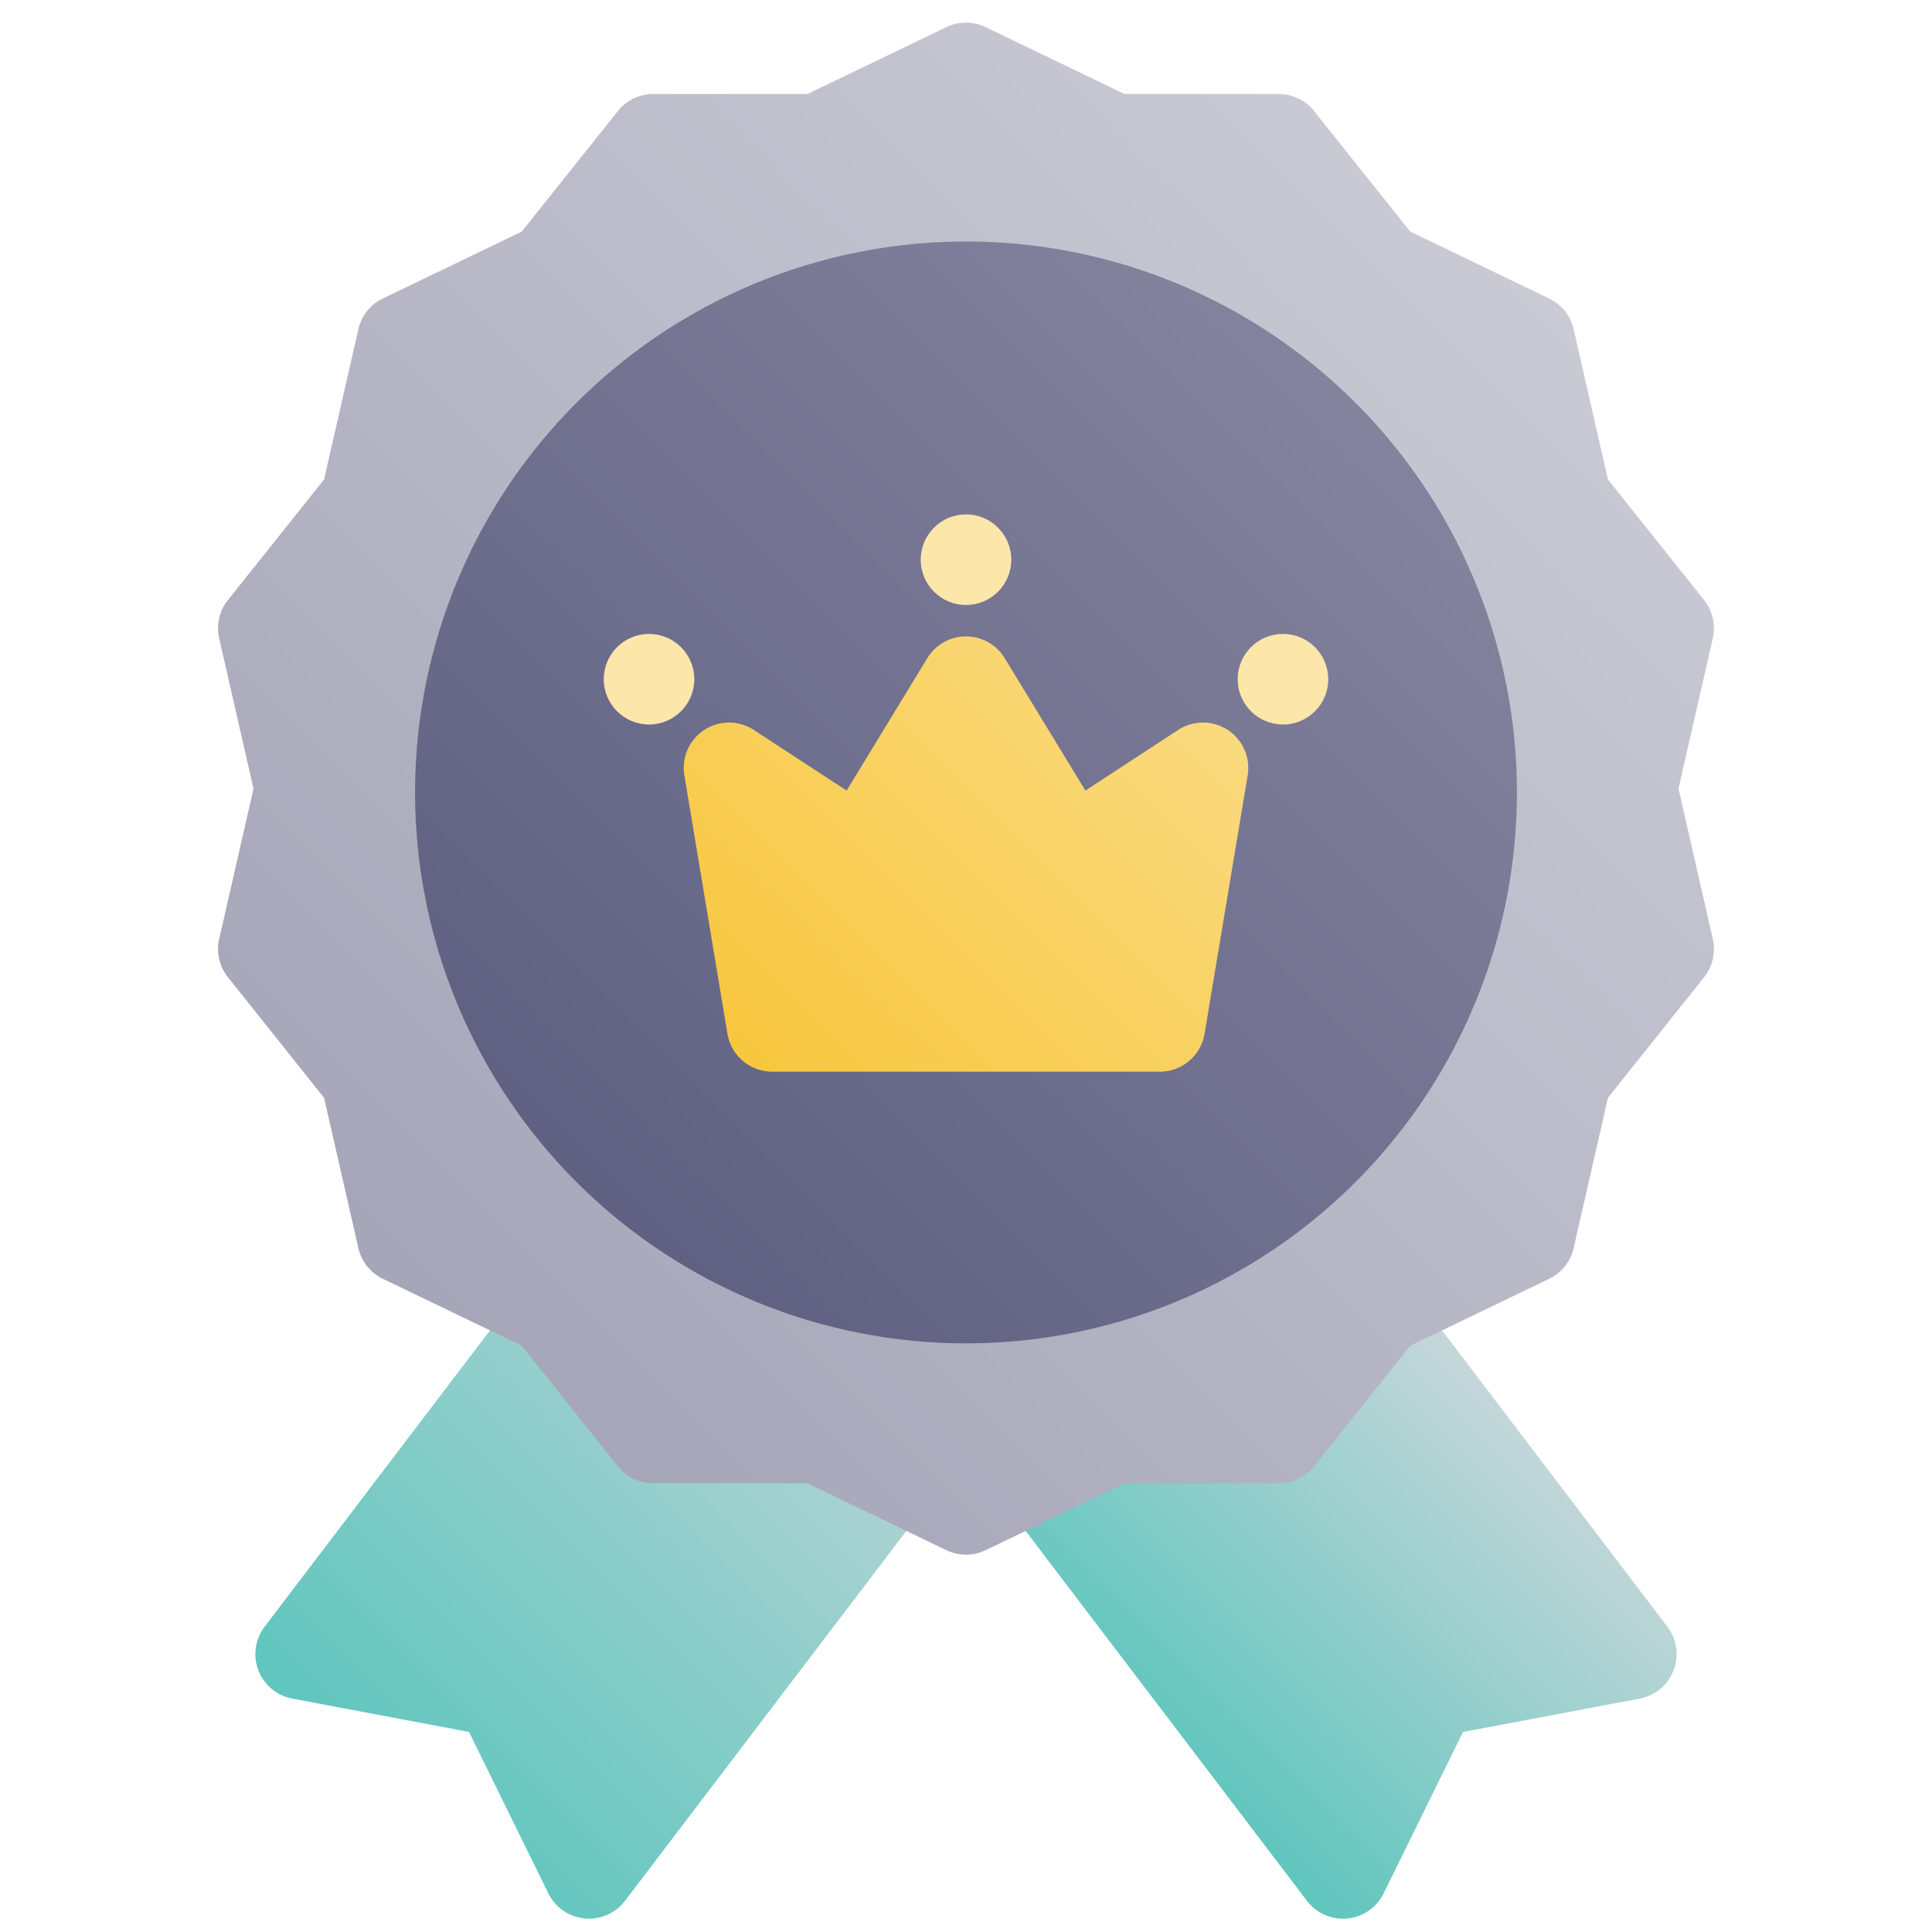 <?xml version="1.0"?>
<svg xmlns="http://www.w3.org/2000/svg" version="1.1" width="512" height="512" x="0" y="0" viewBox="0 0 512 512" style="enable-background:new 0 0 512 512" xml:space="preserve" class=""><g><linearGradient xmlns="http://www.w3.org/2000/svg" id="New_Gradient_Swatch_11" gradientUnits="userSpaceOnUse" x1="284.734" x2="387.264" y1="442.264" y2="339.734"><stop stop-opacity="1" stop-color="#60c6be" offset="0.011"/><stop stop-opacity="1" stop-color="#cfd8dc" offset="1"/></linearGradient><linearGradient xmlns="http://www.w3.org/2000/svg" xmlns:xlink="http://www.w3.org/1999/xlink" id="New_Gradient_Swatch_11-2" x1="95.678" x2="256.323" xlink:href="#New_Gradient_Swatch_11" y1="471.322" y2="310.677"/><linearGradient xmlns="http://www.w3.org/2000/svg" id="New_Gradient_Swatch_14" gradientUnits="userSpaceOnUse" x1="113.306" x2="398.694" y1="351.694" y2="66.306"><stop offset=".015" stop-color="#a6a6b9"/><stop offset="1" stop-color="#cacad5"/></linearGradient><linearGradient xmlns="http://www.w3.org/2000/svg" id="New_Gradient_Swatch_3" gradientUnits="userSpaceOnUse" x1="152.811" x2="359.189" y1="313.189" y2="106.811"><stop offset=".011" stop-color="#606082"/><stop offset="1" stop-color="#83839e"/></linearGradient><linearGradient xmlns="http://www.w3.org/2000/svg" id="New_Gradient_Swatch_5" gradientUnits="userSpaceOnUse" x1="201.84" x2="310.159" y1="286.194" y2="177.875"><stop offset=".011" stop-color="#f8c73f"/><stop offset="1" stop-color="#fada7f"/></linearGradient><g xmlns="http://www.w3.org/2000/svg" id="_18-brand_champion" data-name="18-brand champion"><g id="gradient"><path d="m441.872 431.089-116.23-152.822a12 12 0 0 0 -16.817-2.288l-76.41 58.121a12 12 0 0 0 -2.287 16.816l116.23 152.822a12 12 0 0 0 9.55 4.736c.385 0 .773-.019 1.16-.056a12 12 0 0 0 9.611-6.65l21.03-42.776 46.838-8.841a12 12 0 0 0 7.325-19.057z" fill="url(#New_Gradient_Swatch_11)" data-original="url(#New_Gradient_Swatch_11)" style=""/><path d="m279.585 334.1-76.411-58.116a12 12 0 0 0 -16.816 2.288l-116.23 152.817a12 12 0 0 0 7.325 19.057l46.839 8.841 21.029 42.776a12 12 0 0 0 9.611 6.65q.582.055 1.16.056a12 12 0 0 0 9.55-4.736l116.23-152.822a12 12 0 0 0 -2.287-16.811z" fill="url(#New_Gradient_Swatch_11-2)" data-original="url(#New_Gradient_Swatch_11-2)" style=""/><path d="m444.819 209 9.091-39.832a12 12 0 0 0 -2.317-10.152l-25.473-31.942-9.091-39.831a12 12 0 0 0 -6.492-8.141l-36.809-17.727-25.474-31.942a12 12 0 0 0 -9.382-4.518h-40.855l-36.81-17.727a12.005 12.005 0 0 0 -10.414 0l-36.81 17.727h-40.855a12 12 0 0 0 -9.381 4.518l-25.474 31.942-36.809 17.725a12 12 0 0 0 -6.493 8.141l-9.091 39.833-25.473 31.942a12 12 0 0 0 -2.318 10.152l9.092 39.832-9.092 39.832a12 12 0 0 0 2.318 10.152l25.473 31.942 9.091 39.831a12 12 0 0 0 6.493 8.141l36.809 17.727 25.474 31.942a12 12 0 0 0 9.381 4.518h40.855l36.81 17.727a12.005 12.005 0 0 0 10.414 0l36.81-17.727h40.855a12 12 0 0 0 9.382-4.518l25.474-31.942 36.809-17.725a12 12 0 0 0 6.492-8.141l9.091-39.831 25.473-31.942a12 12 0 0 0 2.317-10.152z" fill="url(#New_Gradient_Swatch_14)" data-original="url(#New_Gradient_Swatch_14)" style=""/><circle cx="256" cy="210" fill="url(#New_Gradient_Swatch_3)" r="146" data-original="url(#New_Gradient_Swatch_3)" style=""/><path d="m325.365 193.443a12 12 0 0 0 -13.125 0l-24.6 16.067-21.391-35.1a12 12 0 0 0 -20.494 0l-21.39 35.1-24.6-16.067a12 12 0 0 0 -18.4 12.02l11.419 68.511a12 12 0 0 0 11.833 10.026h102.766a12 12 0 0 0 11.837-10.027l11.419-68.511a12 12 0 0 0 -5.274-12.019z" fill="url(#New_Gradient_Swatch_5)" data-original="url(#New_Gradient_Swatch_5)" style=""/><g fill="#fce6aa"><circle cx="256" cy="148.326" r="12" fill="#fce6aa" data-original="#fce6aa" style=""/><circle cx="340" cy="180" r="12" fill="#fce6aa" data-original="#fce6aa" style=""/><circle cx="172" cy="180" r="12" fill="#fce6aa" data-original="#fce6aa" style=""/></g></g></g></g></svg>

